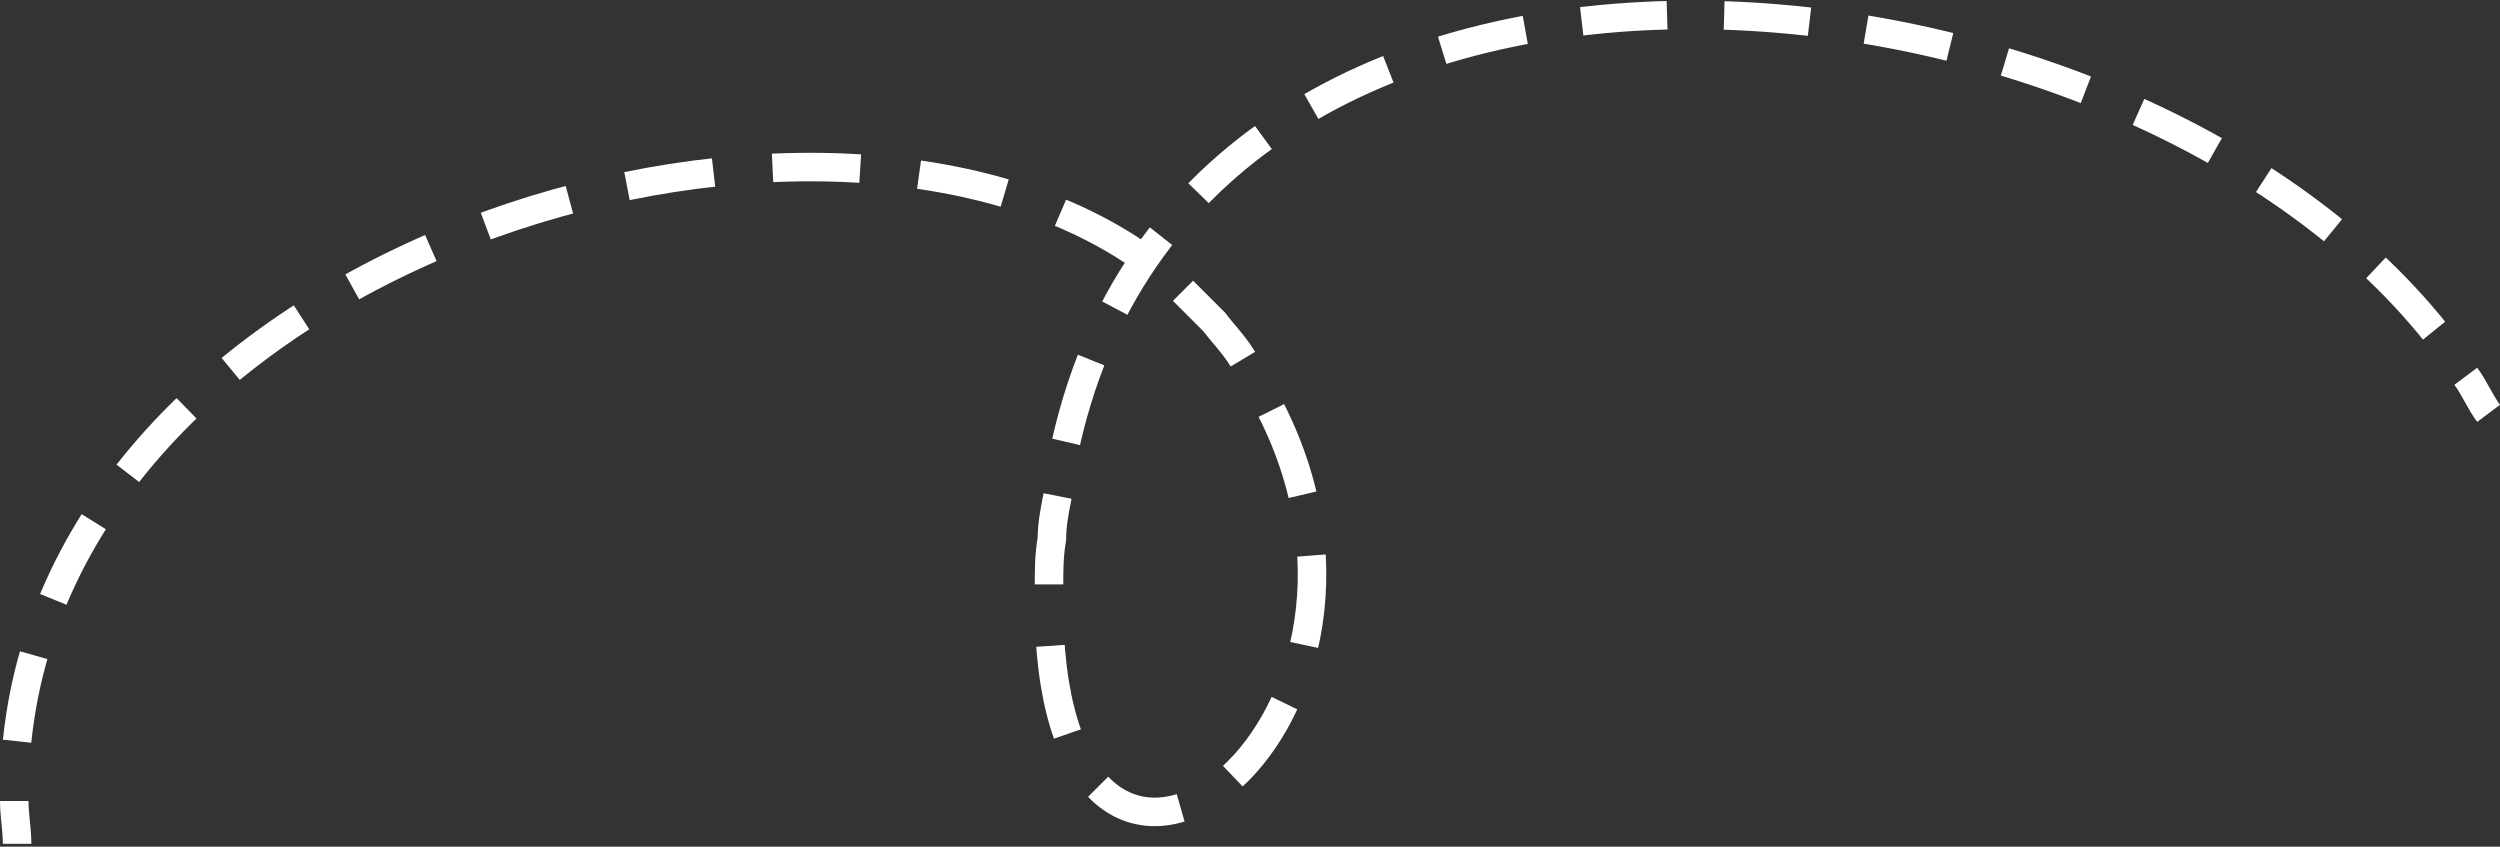 <?xml version="1.0" encoding="utf-8"?>
<!-- Generator: Adobe Illustrator 19.0.0, SVG Export Plug-In . SVG Version: 6.00 Build 0)  -->
<svg version="1.1" id="Layer_1" xmlns="http://www.w3.org/2000/svg" xmlns:xlink="http://www.w3.org/1999/xlink" x="0px" y="0px"
	 viewBox="0 0 87.7 29.7" style="enable-background:new 0 0 87.7 29.7;" xml:space="preserve">
<rect x="0" y="0" width="87.7" height="29.7" fill="#333333" stroke="none"/>
<style type="text/css">
	.st0{fill:none;stroke:#FFFFFF;stroke-dasharray:3.076,2.076;}
	.st1{fill:none;stroke:#FFFFFF;stroke-dasharray:3.158,2.158;}
	.st2{fill:none;stroke:#FFFFFF;stroke-dasharray:3.003,2.003;}
	.st3{fill:none;stroke:#FFFFFF;}
</style>
<path class="st0" d="M0.6,26C2.4,8.5,29.6,0.7,40.7,9.5"/>
<path class="st1" d="M44.6,14.4c5.7,11.3-7.5,21.2-7.8,7.2"/>
<path class="st2" d="M37.4,15.5c4.8-21.2,38-17.7,48.6-3.1"/>
<path class="st3" d="M86.5,13.2c0.3,0.4,0.5,0.9,0.8,1.3 M36.8,20.5c0-0.5,0-1,0.1-1.6c0-0.5,0.1-1,0.2-1.5 M41.5,10.2
	c0.4,0.4,0.7,0.7,1.1,1.1c0.3,0.4,0.7,0.8,1,1.3 M0.6,29.6c0-0.5-0.1-1-0.1-1.5"/>
</svg>
